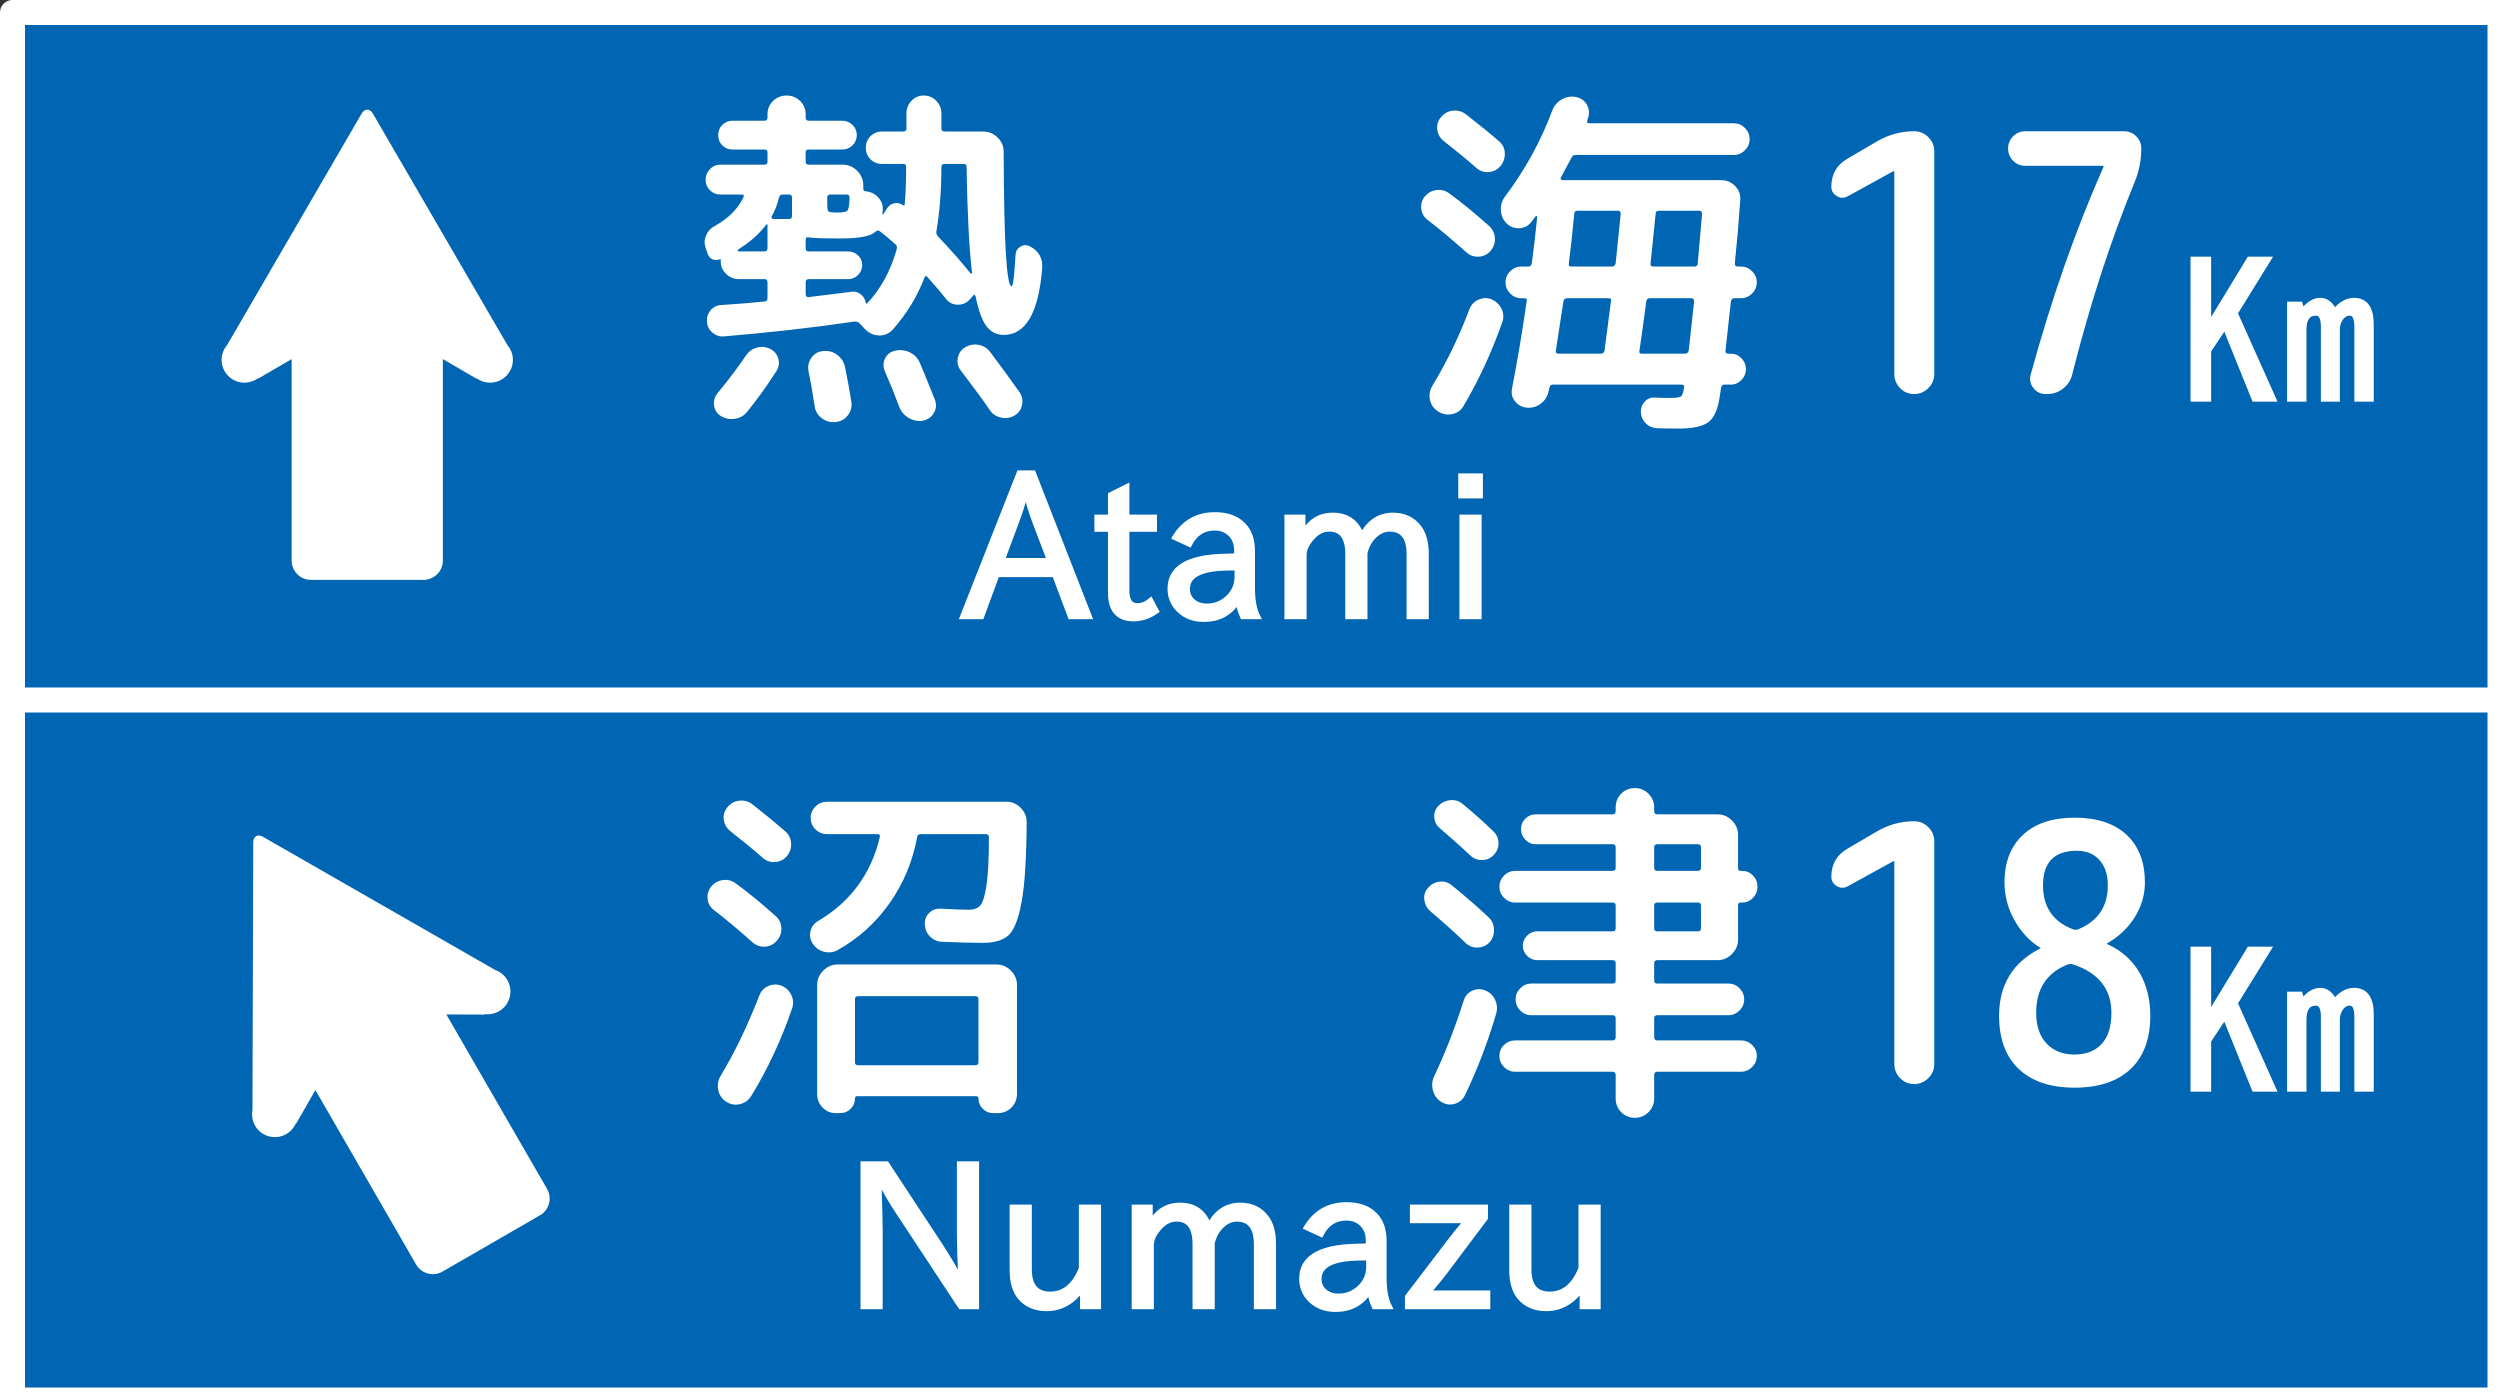 <?xml version="1.0" encoding="UTF-8" standalone="no"?>
<!-- Created with Inkscape (http://www.inkscape.org/) -->

<svg
   xmlns:svg="http://www.w3.org/2000/svg"
   xmlns="http://www.w3.org/2000/svg"
   version="1.0"
   width="500"
   height="280"
   id="svg4203">
  <rect width="100%" height="100%" fill="#333333" stroke="none"/>
  <rect
     width="497.5"
     height="277.5"
     x="2.5"
     y="2.5"
     id="rect2870"
     style="color:#000000;fill:#0066b3;fill-opacity:1;fill-rule:nonzero;stroke:#ffffff;stroke-width:5;stroke-linecap:round;stroke-linejoin:round;stroke-miterlimit:4;stroke-opacity:1;stroke-dasharray:none;stroke-dashoffset:261;marker:none;visibility:visible;display:inline;overflow:visible;enable-background:accumulate" />
  <path
     d="m 0,140 500,0"
     id="path3646"
     style="fill:none;stroke:#ffffff;stroke-width:5;stroke-linecap:butt;stroke-linejoin:miter;stroke-miterlimit:4;stroke-opacity:1;stroke-dasharray:none" />
  <path
     d="m 143.924,51.869 c -0.479,0.192 -0.947,0.192 -1.403,0 -0.456,-0.192 -0.78,-0.552 -0.972,-1.081 l -0.433,-1.224 c -0.287,-0.864 -0.251,-1.704 0.109,-2.52 0.36,-0.816 0.947,-1.44 1.763,-1.872 2.688,-1.487 4.584,-3.382 5.689,-5.687 0.192,-0.384 0.072,-0.576 -0.36,-0.576 l -4.247,0 c -0.816,4e-5 -1.512,-0.288 -2.088,-0.865 -0.576,-0.576 -0.865,-1.273 -0.865,-2.089 -1e-5,-0.816 0.288,-1.524 0.865,-2.124 0.576,-0.6 1.273,-0.9 2.088,-0.9 l 8.855,0 c 0.384,4.5e-5 0.576,-0.192 0.576,-0.576 l 0,-1.872 c -2e-5,-0.384 -0.192,-0.576 -0.576,-0.576 l -6.407,0 c -0.816,4.9e-5 -1.5,-0.276 -2.052,-0.828 -0.552,-0.552 -0.828,-1.236 -0.828,-2.052 -1e-5,-0.816 0.276,-1.5 0.828,-2.052 0.552,-0.552 1.236,-0.828 2.052,-0.828 l 6.407,0 c 0.384,5.4e-5 0.576,-0.216 0.576,-0.648 l 0,-0.648 c -2e-5,-1.056 0.372,-1.944 1.116,-2.664 0.744,-0.72 1.644,-1.08 2.7,-1.08 1.056,6e-5 1.956,0.36 2.7,1.08 0.744,0.72 1.116,1.608 1.116,2.664 l 0,0.648 c -3e-5,0.432 0.192,0.648 0.576,0.648 l 6.768,0 c 0.769,5.4e-5 1.441,0.276 2.017,0.828 0.576,0.552 0.863,1.236 0.864,2.052 -3e-5,0.816 -0.288,1.5 -0.864,2.052 -0.576,0.552 -1.248,0.828 -2.017,0.828 l -6.768,0 c -0.384,4.9e-5 -0.576,0.192 -0.576,0.576 l 0,1.872 c -3e-5,0.384 0.192,0.576 0.576,0.576 l 6.84,0 c 1.104,4.5e-5 2.065,0.408 2.881,1.224 0.816,0.816 1.224,1.776 1.224,2.881 l 0,0.648 c -4e-5,0.384 0.168,0.576 0.503,0.576 1.008,0.095 1.848,0.515 2.52,1.259 0.672,0.744 0.96,1.62 0.864,2.628 -4e-5,0.097 -0.012,0.205 -0.036,0.325 -0.024,0.12 -0.036,0.204 -0.036,0.25 -4e-5,0.097 0.024,0.145 0.072,0.145 0.048,3.5e-5 0.097,-0.024 0.145,-0.073 l 0.791,-1.224 c 0.384,-0.527 0.876,-0.839 1.477,-0.936 0.601,-0.097 1.165,0.048 1.692,0.433 0.192,0.095 0.288,0.047 0.288,-0.145 0.192,-2.064 0.288,-4.584 0.288,-7.561 -5e-5,-0.384 -0.192,-0.576 -0.576,-0.576 l -4.247,0 c -0.913,4.6e-5 -1.681,-0.312 -2.305,-0.936 -0.624,-0.624 -0.936,-1.392 -0.936,-2.304 -3e-5,-0.912 0.312,-1.68 0.936,-2.304 0.624,-0.624 1.392,-0.936 2.305,-0.936 l 4.247,0 c 0.432,5.2e-5 0.648,-0.216 0.648,-0.648 l 0,-3.023 c -5e-5,-0.959 0.336,-1.787 1.007,-2.484 0.672,-0.696 1.488,-1.045 2.448,-1.045 0.96,6e-5 1.788,0.348 2.484,1.045 0.696,0.697 1.044,1.525 1.044,2.484 l 0,3.023 c -5e-5,0.432 0.216,0.648 0.648,0.648 l 7.706,0 c 1.103,5.2e-5 2.062,0.396 2.878,1.189 0.816,0.793 1.224,1.74 1.224,2.843 0.048,17.952 0.576,26.928 1.584,26.927 0.288,2.2e-5 0.553,-2.112 0.793,-6.335 0.047,-0.721 0.382,-1.261 1.006,-1.62 0.624,-0.36 1.248,-0.372 1.872,-0.036 1.777,0.913 2.593,2.377 2.448,4.392 -0.719,8.88 -3.287,13.32 -7.704,13.32 -1.343,1.1e-5 -2.459,-0.54 -3.348,-1.619 -0.888,-1.08 -1.645,-3.108 -2.269,-6.084 -0.144,-0.384 -0.311,-0.432 -0.503,-0.145 l -0.503,0.578 c -0.672,0.816 -1.513,1.224 -2.52,1.224 -1.008,1.7e-5 -1.824,-0.408 -2.448,-1.224 -0.481,-0.624 -1.177,-1.464 -2.088,-2.52 -0.912,-1.056 -1.44,-1.657 -1.585,-1.802 -0.287,-0.287 -0.479,-0.239 -0.576,0.145 -1.44,3.744 -3.527,7.176 -6.262,10.296 -0.769,0.864 -1.705,1.284 -2.809,1.26 -1.104,-0.024 -2.064,-0.468 -2.88,-1.333 l -1.009,-1.079 c -0.289,-0.289 -0.648,-0.409 -1.079,-0.36 -8.209,1.2 -16.874,2.183 -25.994,2.951 -0.863,0.097 -1.642,-0.143 -2.339,-0.72 -0.697,-0.576 -1.069,-1.297 -1.117,-2.161 -0.095,-0.863 0.133,-1.63 0.686,-2.303 0.552,-0.672 1.26,-1.033 2.123,-1.081 3.697,-0.239 6.625,-0.478 8.785,-0.719 0.335,1.8e-5 0.503,-0.24 0.503,-0.721 l 0,-3.096 c -2e-5,-0.432 -0.192,-0.648 -0.576,-0.648 l -5.183,0 c -0.959,2.3e-5 -1.799,-0.348 -2.519,-1.044 -0.72,-0.696 -1.08,-1.524 -1.08,-2.485 l 0,-0.288 c -1e-5,-0.192 -0.072,-0.239 -0.218,-0.143 z m 3.817,-1.584 5.183,0 c 0.384,2.9e-5 0.576,-0.216 0.576,-0.648 l 0,-4.535 c -2e-5,-0.289 -0.096,-0.337 -0.288,-0.145 -1.295,1.777 -3.166,3.433 -5.614,4.968 -0.048,0.048 -0.06,0.121 -0.036,0.216 0.024,0.096 0.084,0.144 0.179,0.144 z m 40.535,-16.849 c -5e-5,4.657 -0.336,8.953 -1.006,12.889 -0.048,0.335 0.072,0.671 0.36,1.006 2.399,2.496 4.559,4.945 6.48,7.345 0.047,0.048 0.107,0.06 0.179,0.036 0.072,-0.024 0.109,-0.085 0.109,-0.181 -0.576,-4.992 -0.936,-12.048 -1.081,-21.168 -6e-5,-0.384 -0.192,-0.576 -0.576,-0.576 l -3.817,0 c -0.432,4.6e-5 -0.648,0.216 -0.648,0.648 z m -22.823,6.049 0,1.439 c -3e-5,0.768 0.084,1.224 0.252,1.368 0.168,0.144 0.78,0.216 1.836,0.216 1.056,3.6e-5 1.704,-0.132 1.945,-0.396 0.24,-0.264 0.384,-1.115 0.433,-2.555 -3e-5,-0.432 -0.193,-0.648 -0.578,-0.648 l -3.311,0 c -0.384,4e-5 -0.576,0.192 -0.576,0.576 z m 2.663,8.207 c -3.312,3.1e-5 -5.448,-0.072 -6.407,-0.215 -0.384,-0.097 -0.576,0.071 -0.576,0.503 l 0,1.657 c -3e-5,0.432 0.192,0.648 0.576,0.648 l 7.921,0 c 0.768,2.9e-5 1.427,0.264 1.979,0.792 0.551,0.528 0.827,1.176 0.827,1.943 -3e-5,0.768 -0.276,1.428 -0.827,1.98 -0.552,0.552 -1.211,0.828 -1.979,0.828 l -7.921,0 c -0.384,2.3e-5 -0.576,0.216 -0.576,0.648 l 0,2.375 c -3e-5,0.384 0.192,0.576 0.576,0.576 3.552,-0.431 6.432,-0.79 8.64,-1.079 0.672,-0.097 1.285,0.083 1.837,0.539 0.552,0.456 0.876,1.021 0.971,1.693 -3e-5,0.095 0.036,0.143 0.108,0.143 0.072,1.8e-5 0.132,-0.023 0.18,-0.07 2.688,-2.833 4.656,-6.434 5.904,-10.802 0.097,-0.479 6.9e-4,-0.814 -0.288,-1.006 -1.105,-1.009 -2.137,-1.874 -3.096,-2.593 -0.287,-0.24 -0.599,-0.193 -0.936,0.143 -0.911,0.864 -3.215,1.296 -6.913,1.296 z m -10.294,-8.782 -1.296,0 c -0.384,4e-5 -0.624,0.192 -0.721,0.576 -0.289,1.295 -0.768,2.543 -1.439,3.744 -0.097,0.095 -0.109,0.215 -0.037,0.359 0.072,0.144 0.18,0.216 0.325,0.216 l 3.168,0 c 0.384,3.5e-5 0.576,-0.216 0.576,-0.648 l 0,-3.672 c -2e-5,-0.384 -0.192,-0.576 -0.576,-0.576 z m -13.68,44.279 c -0.769,-0.48 -1.213,-1.177 -1.333,-2.089 -0.119,-0.912 0.109,-1.727 0.684,-2.447 2.256,-2.736 4.176,-5.281 5.759,-7.633 0.529,-0.768 1.249,-1.271 2.161,-1.512 0.912,-0.24 1.8,-0.144 2.664,0.288 0.816,0.432 1.344,1.08 1.583,1.945 0.239,0.864 0.12,1.68 -0.359,2.448 -1.872,2.928 -3.84,5.664 -5.904,8.207 -0.624,0.769 -1.44,1.225 -2.449,1.369 -1.009,0.144 -1.944,-0.048 -2.807,-0.576 z m 18.791,-1.945 c -0.527,-3.36 -0.935,-5.688 -1.224,-6.983 -0.192,-0.961 -0.012,-1.849 0.541,-2.665 0.552,-0.816 1.308,-1.271 2.268,-1.367 1.056,-0.145 2.004,0.083 2.844,0.683 0.84,0.601 1.38,1.405 1.62,2.413 0.479,2.304 0.91,4.656 1.294,7.055 0.145,1.008 -0.095,1.908 -0.719,2.699 -0.624,0.792 -1.44,1.236 -2.448,1.333 -1.008,0.097 -1.92,-0.155 -2.737,-0.756 -0.817,-0.601 -1.297,-1.405 -1.44,-2.413 z m 16.921,0.145 c -1.009,-2.688 -1.97,-5.064 -2.881,-7.128 -0.384,-0.864 -0.372,-1.716 0.036,-2.557 0.408,-0.84 1.067,-1.356 1.979,-1.548 1.008,-0.24 1.98,-0.144 2.916,0.288 0.936,0.432 1.62,1.128 2.052,2.087 0.48,1.104 1.489,3.576 3.026,7.416 0.335,0.913 0.275,1.777 -0.181,2.593 -0.456,0.816 -1.164,1.344 -2.124,1.584 -1.008,0.192 -1.968,0.024 -2.88,-0.504 -0.912,-0.528 -1.56,-1.272 -1.943,-2.231 z m 13.102,-11.881 c 0.864,-0.527 1.776,-0.707 2.737,-0.539 0.96,0.168 1.752,0.66 2.376,1.475 2.064,2.736 4.008,5.4 5.832,7.991 0.529,0.769 0.697,1.621 0.504,2.557 -0.193,0.935 -0.697,1.643 -1.513,2.124 -0.816,0.48 -1.716,0.613 -2.699,0.397 -0.984,-0.216 -1.74,-0.732 -2.269,-1.548 -1.056,-1.583 -2.976,-4.2 -5.759,-7.849 -0.576,-0.719 -0.78,-1.547 -0.612,-2.483 0.168,-0.936 0.635,-1.644 1.403,-2.125 z"
     id="path2912"
     style="font-size:72px;font-style:normal;font-weight:normal;text-align:center;text-anchor:middle;fill:#ffffff;fill-opacity:1;stroke:none;font-family:'Rounded M+ 1p medium';-inkscape-font-specification:'Rounded M+ 1p medium'" />
  <path
     d="m 300.092,33.221 c -0.624,0.719 -1.404,1.115 -2.34,1.188 -0.936,0.073 -1.764,-0.203 -2.483,-0.827 -1.68,-1.488 -3.864,-3.289 -6.552,-5.401 -0.721,-0.576 -1.141,-1.331 -1.261,-2.268 -0.12,-0.936 0.132,-1.764 0.756,-2.485 0.624,-0.768 1.416,-1.199 2.376,-1.295 0.96,-0.096 1.824,0.144 2.592,0.72 3.12,2.449 5.304,4.225 6.552,5.328 0.769,0.624 1.177,1.428 1.225,2.413 0.048,0.984 -0.241,1.86 -0.865,2.628 z m -1.945,16.919 c -0.624,0.721 -1.404,1.117 -2.34,1.189 -0.936,0.072 -1.764,-0.204 -2.483,-0.828 -3.023,-2.688 -5.64,-4.872 -7.849,-6.552 -0.719,-0.576 -1.127,-1.319 -1.223,-2.231 -0.096,-0.912 0.144,-1.728 0.72,-2.449 0.624,-0.719 1.404,-1.139 2.34,-1.259 0.936,-0.12 1.788,0.108 2.555,0.683 2.496,1.824 5.112,3.96 7.849,6.409 0.768,0.671 1.187,1.486 1.259,2.447 0.072,0.96 -0.204,1.824 -0.828,2.592 z m 0.145,9.721 c 0.913,0.384 1.585,1.02 2.016,1.908 0.431,0.888 0.479,1.788 0.144,2.699 -2.161,6.097 -4.753,11.689 -7.776,16.776 -0.527,0.864 -1.295,1.392 -2.304,1.584 -1.009,0.192 -1.945,-4e-6 -2.808,-0.576 -0.864,-0.576 -1.391,-1.356 -1.583,-2.34 -0.192,-0.984 -0.024,-1.909 0.503,-2.773 2.928,-4.847 5.4,-9.959 7.416,-15.335 0.335,-0.864 0.935,-1.488 1.8,-1.872 0.864,-0.384 1.728,-0.408 2.593,-0.073 z m 49.753,-19.8 c -0.289,4.272 -0.649,8.471 -1.081,12.599 -7e-5,0.432 0.168,0.648 0.503,0.648 l 0.721,0 c 0.864,2.5e-5 1.608,0.312 2.232,0.936 0.624,0.624 0.936,1.368 0.936,2.232 -7e-5,0.864 -0.312,1.608 -0.936,2.232 -0.624,0.624 -1.368,0.936 -2.232,0.936 l -1.296,0 c -0.384,1.9e-5 -0.623,0.216 -0.719,0.648 -0.384,3.407 -0.744,6.719 -1.081,9.936 -6e-5,0.335 0.168,0.503 0.505,0.503 l 0.576,0 c 0.816,8e-6 1.524,0.312 2.124,0.936 0.6,0.624 0.9,1.344 0.9,2.16 -7e-5,0.816 -0.3,1.536 -0.9,2.16 -0.6,0.624 -1.308,0.936 -2.124,0.936 l -1.296,0 c -0.337,10e-7 -0.553,0.192 -0.648,0.576 -0.048,0.192 -0.096,0.492 -0.144,0.9 -0.048,0.408 -0.096,0.708 -0.144,0.9 -0.337,2.496 -1.069,4.188 -2.197,5.077 -1.128,0.888 -3.084,1.333 -5.867,1.333 -1.92,-7e-6 -3.433,-0.024 -4.537,-0.073 -0.863,-0.048 -1.595,-0.372 -2.195,-0.972 -0.601,-0.6 -0.924,-1.332 -0.971,-2.196 -0.048,-0.816 0.204,-1.524 0.756,-2.124 0.552,-0.6 1.236,-0.876 2.052,-0.827 0.816,0.048 1.848,0.073 3.096,0.073 1.103,-10e-7 1.799,-0.096 2.087,-0.289 0.289,-0.193 0.505,-0.793 0.648,-1.801 0.095,-0.384 -0.073,-0.576 -0.505,-0.576 l -25.704,0 c -0.384,10e-7 -0.623,0.192 -0.719,0.576 -3e-5,0.097 -0.024,0.217 -0.072,0.36 -0.048,0.144 -0.072,0.24 -0.072,0.288 -0.192,1.056 -0.708,1.908 -1.548,2.557 -0.84,0.648 -1.788,0.924 -2.844,0.827 -0.96,-0.095 -1.739,-0.515 -2.339,-1.259 -0.6,-0.744 -0.804,-1.596 -0.612,-2.555 1.103,-5.665 2.087,-11.521 2.951,-17.569 0.097,-0.335 -0.071,-0.503 -0.503,-0.503 l -0.576,0 c -0.864,1.9e-5 -1.608,-0.312 -2.232,-0.936 -0.624,-0.624 -0.936,-1.368 -0.936,-2.232 -2e-5,-0.864 0.312,-1.608 0.936,-2.232 0.624,-0.624 1.368,-0.936 2.232,-0.936 l 1.439,0 c 0.335,2.5e-5 0.551,-0.216 0.648,-0.648 0.432,-3.167 0.792,-6.263 1.079,-9.288 -0.047,-0.095 -0.119,-0.167 -0.215,-0.215 -0.144,0.144 -0.311,0.359 -0.503,0.647 -0.192,0.288 -0.36,0.504 -0.505,0.649 -0.624,0.768 -1.428,1.163 -2.412,1.188 -0.984,0.024 -1.812,-0.3 -2.484,-0.972 -0.719,-0.719 -1.103,-1.595 -1.151,-2.628 -0.048,-1.033 0.239,-1.957 0.864,-2.773 4.033,-5.376 7.177,-11.112 9.433,-17.207 0.384,-0.959 1.02,-1.691 1.907,-2.196 0.888,-0.505 1.835,-0.661 2.843,-0.469 0.961,0.193 1.681,0.71 2.161,1.549 0.48,0.839 0.552,1.74 0.216,2.7 -0.048,0.048 -0.072,0.132 -0.072,0.252 -4e-5,0.119 -0.024,0.203 -0.072,0.252 -0.095,0.337 0.025,0.505 0.36,0.505 l 28.945,0 c 0.864,5.4e-5 1.608,0.312 2.232,0.936 0.624,0.624 0.936,1.368 0.936,2.231 -6e-5,0.864 -0.312,1.607 -0.936,2.231 -0.624,0.624 -1.368,0.936 -2.232,0.936 l -31.608,0 c -0.432,4.7e-5 -0.721,0.192 -0.866,0.576 -0.287,0.576 -0.983,1.872 -2.087,3.889 -0.095,0.095 -0.107,0.215 -0.035,0.359 0.072,0.144 0.179,0.216 0.323,0.216 l 31.753,0 c 1.104,4.2e-5 2.04,0.396 2.808,1.188 0.768,0.792 1.104,1.74 1.009,2.844 z m -8.497,12.599 c 0.384,-4.415 0.672,-7.703 0.864,-9.864 -6e-5,-0.432 -0.192,-0.648 -0.576,-0.648 l -7.991,0 c -0.481,3.6e-5 -0.721,0.216 -0.721,0.648 -0.144,1.584 -0.48,4.871 -1.009,9.864 -0.095,0.432 0.097,0.648 0.578,0.648 l 8.207,0 c 0.432,2.5e-5 0.648,-0.216 0.648,-0.648 z m -24.695,-9.864 c -0.337,3.504 -0.697,6.792 -1.081,9.864 -0.095,0.432 0.072,0.648 0.503,0.648 l 8.136,0 c 0.384,2.5e-5 0.624,-0.216 0.721,-0.648 0.432,-4.176 0.768,-7.464 1.009,-9.864 -4e-5,-0.432 -0.192,-0.648 -0.576,-0.648 l -8.066,0 c -0.431,3.6e-5 -0.646,0.216 -0.646,0.648 z m -2.16,17.424 c -0.961,6.289 -1.466,9.576 -1.514,9.864 -0.095,0.432 0.073,0.648 0.505,0.648 l 8.495,0 c 0.385,8e-6 0.625,-0.192 0.721,-0.576 0.432,-3.264 0.864,-6.576 1.296,-9.936 0.095,-0.384 -0.073,-0.576 -0.503,-0.576 l -8.281,0 c -0.384,1.9e-5 -0.623,0.192 -0.719,0.576 z m 25.055,9.864 c 0.24,-2.112 0.6,-5.376 1.079,-9.791 -5e-5,-0.432 -0.192,-0.648 -0.576,-0.648 l -8.352,0 c -0.335,1.9e-5 -0.552,0.216 -0.648,0.648 -0.144,1.2 -0.371,2.904 -0.683,5.112 -0.312,2.208 -0.54,3.792 -0.683,4.752 -0.097,0.384 0.071,0.576 0.503,0.576 l 8.64,0 c 0.384,8e-6 0.624,-0.216 0.721,-0.648 z"
     id="path2914"
     style="font-size:72px;font-style:normal;font-weight:normal;text-align:center;text-anchor:middle;fill:#ffffff;fill-opacity:1;stroke:none;font-family:'Rounded M+ 1p medium';-inkscape-font-specification:'Rounded M+ 1p medium'" />
  <path
     d="m 145.508,161.427 c 0.624,-0.768 1.416,-1.199 2.376,-1.295 0.96,-0.096 1.824,0.144 2.592,0.72 2.736,2.161 4.896,3.937 6.48,5.328 0.769,0.624 1.189,1.428 1.261,2.413 0.072,0.984 -0.204,1.86 -0.828,2.628 -0.624,0.719 -1.404,1.115 -2.34,1.188 -0.936,0.073 -1.764,-0.203 -2.483,-0.827 -1.68,-1.488 -3.864,-3.289 -6.552,-5.401 -0.721,-0.576 -1.141,-1.331 -1.261,-2.268 -0.12,-0.936 0.132,-1.764 0.756,-2.485 z m 9.864,26.712 c -0.624,0.721 -1.404,1.117 -2.339,1.189 -0.935,0.072 -1.763,-0.204 -2.484,-0.828 -3.023,-2.688 -5.64,-4.872 -7.849,-6.552 -0.719,-0.576 -1.115,-1.319 -1.188,-2.231 -0.072,-0.912 0.18,-1.728 0.757,-2.449 0.624,-0.719 1.404,-1.139 2.34,-1.259 0.936,-0.12 1.788,0.108 2.555,0.683 2.496,1.824 5.112,3.96 7.849,6.409 0.768,0.624 1.187,1.428 1.259,2.412 0.072,0.984 -0.229,1.859 -0.901,2.627 z m 3.026,13.61 c -2.161,6.287 -4.873,12.094 -8.136,17.422 -0.529,0.864 -1.285,1.417 -2.269,1.657 -0.984,0.24 -1.908,0.072 -2.772,-0.504 -0.864,-0.576 -1.392,-1.369 -1.584,-2.376 -0.192,-1.008 -0.023,-1.944 0.505,-2.808 2.783,-4.607 5.351,-9.935 7.704,-15.983 0.335,-0.913 0.935,-1.561 1.8,-1.945 0.864,-0.384 1.752,-0.408 2.663,-0.072 0.913,0.385 1.573,1.022 1.981,1.909 0.408,0.888 0.444,1.788 0.109,2.7 z m 25.055,-34.418 c -0.913,4.945 -2.761,9.386 -5.545,13.322 -2.784,3.936 -6.24,7.055 -10.368,9.358 -0.864,0.48 -1.788,0.589 -2.772,0.325 -0.984,-0.264 -1.74,-0.828 -2.269,-1.692 -0.479,-0.769 -0.611,-1.585 -0.394,-2.449 0.216,-0.864 0.732,-1.535 1.548,-2.016 6.479,-3.839 10.583,-9.431 12.311,-16.776 0.097,-0.384 -0.071,-0.576 -0.503,-0.576 l -10.009,0 c -0.913,5e-5 -1.693,-0.312 -2.34,-0.936 -0.647,-0.624 -0.971,-1.392 -0.971,-2.304 -2e-5,-0.912 0.324,-1.68 0.971,-2.304 0.647,-0.624 1.427,-0.936 2.34,-0.936 l 35.855,0 c 1.104,6e-5 2.053,0.408 2.844,1.224 0.792,0.816 1.188,1.776 1.188,2.881 -0.047,7.151 -0.382,12.443 -1.006,15.875 -0.624,3.432 -1.488,5.664 -2.593,6.696 -1.105,1.032 -2.832,1.548 -5.183,1.548 -2.112,3e-5 -4.849,-0.072 -8.209,-0.215 -0.911,-0.048 -1.691,-0.397 -2.339,-1.045 -0.648,-0.648 -0.997,-1.452 -1.045,-2.412 -0.048,-0.913 0.239,-1.681 0.864,-2.305 0.624,-0.624 1.392,-0.912 2.305,-0.864 2.448,0.144 4.344,0.215 5.689,0.215 1.008,4e-5 1.764,-0.3 2.268,-0.9 0.504,-0.6 0.912,-1.956 1.224,-4.067 0.312,-2.112 0.468,-5.28 0.468,-9.504 -6e-5,-0.432 -0.192,-0.648 -0.576,-0.648 l -13.032,0 c -0.432,5e-5 -0.672,0.168 -0.721,0.503 z m 16.055,55.296 -0.864,0 c -0.816,-1e-5 -1.512,-0.288 -2.087,-0.864 -0.576,-0.576 -0.864,-1.271 -0.864,-2.087 -6e-5,-0.289 -0.169,-0.433 -0.505,-0.433 l -23.759,0 c -0.289,0 -0.433,0.144 -0.433,0.433 -3e-5,0.816 -0.288,1.512 -0.864,2.087 -0.576,0.576 -1.272,0.864 -2.087,0.864 l -0.866,0 c -1.055,-1e-5 -1.942,-0.372 -2.663,-1.116 -0.721,-0.744 -1.081,-1.644 -1.081,-2.698 l 0,-21.817 c -3e-5,-1.104 0.408,-2.065 1.225,-2.881 0.817,-0.816 1.776,-1.224 2.88,-1.224 l 31.753,0 c 1.104,3e-5 2.065,0.408 2.881,1.224 0.816,0.816 1.224,1.776 1.224,2.881 l 0,21.744 c -7e-5,1.103 -0.372,2.027 -1.116,2.771 -0.744,0.744 -1.669,1.116 -2.773,1.116 z m -27.864,-9.576 23.401,0 c 0.432,0 0.648,-0.192 0.648,-0.576 l 0,-12.672 c -6e-5,-0.384 -0.216,-0.576 -0.648,-0.576 l -23.401,0 c -0.432,1e-5 -0.648,0.192 -0.648,0.576 l 0,12.672 c -3e-5,0.384 0.216,0.576 0.648,0.576 z"
     id="path2930"
     style="font-size:72px;font-style:normal;font-weight:normal;text-align:center;text-anchor:middle;fill:#ffffff;fill-opacity:1;stroke:none;font-family:'Rounded M+ 1p medium';-inkscape-font-specification:'Rounded M+ 1p medium'" />
  <path
     d="m 293.973,171.005 c -1.248,-1.201 -3.264,-3.001 -6.049,-5.401 -0.671,-0.576 -1.031,-1.308 -1.079,-2.196 -0.048,-0.888 0.239,-1.645 0.864,-2.269 0.672,-0.671 1.477,-1.043 2.413,-1.115 0.936,-0.072 1.764,0.203 2.483,0.827 2.161,1.777 4.177,3.577 6.049,5.401 0.672,0.624 1.02,1.404 1.044,2.34 0.023,0.936 -0.3,1.74 -0.971,2.413 -0.624,0.671 -1.404,1.006 -2.34,1.006 -0.936,4e-5 -1.74,-0.335 -2.413,-1.006 z m 3.959,17.422 c -0.624,0.672 -1.404,1.033 -2.34,1.081 -0.936,0.048 -1.74,-0.239 -2.413,-0.864 -1.775,-1.728 -4.151,-3.865 -7.128,-6.409 -0.671,-0.576 -1.066,-1.331 -1.187,-2.268 -0.12,-0.936 0.132,-1.739 0.756,-2.41 0.624,-0.721 1.404,-1.129 2.34,-1.225 0.936,-0.096 1.764,0.168 2.483,0.792 2.928,2.399 5.353,4.511 7.273,6.335 0.672,0.624 1.032,1.428 1.08,2.413 0.048,0.984 -0.241,1.836 -0.865,2.555 z m 1.296,14.328 c -1.68,5.713 -3.744,11.113 -6.192,16.2 -0.432,0.913 -1.116,1.513 -2.052,1.801 -0.936,0.288 -1.836,0.168 -2.7,-0.36 -0.864,-0.528 -1.428,-1.296 -1.692,-2.304 -0.264,-1.008 -0.179,-1.968 0.253,-2.881 2.159,-4.512 4.127,-9.552 5.904,-15.119 0.287,-0.913 0.851,-1.561 1.691,-1.945 0.84,-0.384 1.692,-0.408 2.557,-0.072 0.913,0.337 1.585,0.961 2.017,1.873 0.432,0.912 0.504,1.848 0.215,2.807 z m 48.384,-35.782 0,6.695 c -6e-5,0.335 0.168,0.503 0.503,0.503 l 0.288,0 c 0.864,4e-5 1.596,0.312 2.196,0.936 0.6,0.624 0.9,1.368 0.9,2.232 -7e-5,0.864 -0.3,1.608 -0.9,2.232 -0.6,0.624 -1.332,0.936 -2.196,0.936 l -0.288,0 c -0.336,4e-5 -0.503,0.168 -0.503,0.503 l 0,6.913 c -6e-5,1.105 -0.408,2.065 -1.224,2.881 -0.816,0.816 -1.776,1.224 -2.881,1.224 l -12.023,0 c -0.432,2e-5 -0.648,0.192 -0.648,0.576 l 0,3.529 c -5e-5,0.384 0.216,0.576 0.648,0.576 l 14.183,0 c 0.864,2e-5 1.608,0.312 2.232,0.936 0.624,0.624 0.936,1.368 0.936,2.231 -7e-5,0.864 -0.312,1.607 -0.936,2.231 -0.624,0.624 -1.368,0.936 -2.232,0.936 l -14.183,0 c -0.432,1e-5 -0.648,0.193 -0.648,0.578 l 0,3.814 c -5e-5,0.432 0.216,0.648 0.648,0.648 l 16.704,0 c 0.864,1e-5 1.608,0.3 2.232,0.9 0.624,0.6 0.936,1.332 0.936,2.196 -7e-5,0.864 -0.312,1.608 -0.936,2.232 -0.624,0.624 -1.368,0.936 -2.232,0.936 l -16.704,0 c -0.432,0 -0.648,0.216 -0.648,0.648 l 0,4.68 c -5e-5,1.056 -0.372,1.968 -1.116,2.736 -0.744,0.768 -1.668,1.151 -2.771,1.151 -1.056,0 -1.956,-0.372 -2.7,-1.116 -0.744,-0.744 -1.116,-1.668 -1.116,-2.771 l 0,-4.68 c -5e-5,-0.432 -0.216,-0.648 -0.648,-0.648 l -19.439,0 c -0.864,0 -1.608,-0.312 -2.232,-0.936 -0.624,-0.624 -0.936,-1.368 -0.936,-2.232 -2e-5,-0.864 0.312,-1.596 0.936,-2.196 0.624,-0.6 1.368,-0.9 2.232,-0.9 l 19.439,0 c 0.432,1e-5 0.648,-0.216 0.648,-0.648 l 0,-3.814 c -5e-5,-0.385 -0.216,-0.578 -0.648,-0.578 l -16.2,0 c -0.864,1e-5 -1.608,-0.312 -2.232,-0.936 -0.624,-0.624 -0.936,-1.368 -0.936,-2.231 -3e-5,-0.864 0.312,-1.607 0.936,-2.231 0.624,-0.624 1.368,-0.936 2.232,-0.936 l 16.2,0 c 0.432,2e-5 0.648,-0.192 0.648,-0.576 l 0,-3.529 c -5e-5,-0.384 -0.216,-0.576 -0.648,-0.576 l -15.049,0 c -0.768,2e-5 -1.439,-0.288 -2.015,-0.865 -0.576,-0.576 -0.864,-1.248 -0.864,-2.016 -2e-5,-0.768 0.288,-1.44 0.864,-2.016 0.576,-0.576 1.247,-0.865 2.015,-0.865 l 15.049,0 c 0.432,3e-5 0.648,-0.192 0.648,-0.576 l 0,-4.608 c -5e-5,-0.384 -0.216,-0.576 -0.648,-0.576 l -19.439,0 c -0.864,4e-5 -1.608,-0.312 -2.232,-0.936 -0.624,-0.624 -0.936,-1.368 -0.936,-2.232 -2e-5,-0.864 0.312,-1.608 0.936,-2.232 0.624,-0.624 1.368,-0.936 2.232,-0.936 l 19.439,0 c 0.432,4e-5 0.648,-0.192 0.648,-0.576 l 0,-4.175 c -5e-5,-0.384 -0.216,-0.576 -0.648,-0.576 l -15.337,0 c -0.816,5e-5 -1.512,-0.3 -2.087,-0.901 -0.576,-0.601 -0.864,-1.309 -0.864,-2.125 -2e-5,-0.816 0.288,-1.512 0.864,-2.087 0.576,-0.576 1.271,-0.863 2.087,-0.864 l 15.337,0 c 0.432,5e-5 0.648,-0.216 0.648,-0.648 l 0,-0.721 c -5e-5,-1.103 0.372,-2.027 1.116,-2.771 0.744,-0.744 1.644,-1.116 2.7,-1.116 1.103,5e-5 2.027,0.384 2.771,1.151 0.744,0.768 1.116,1.679 1.116,2.736 l 0,0.721 c -5e-5,0.432 0.216,0.648 0.648,0.648 l 12.023,0 c 1.104,5e-5 2.065,0.408 2.881,1.224 0.816,0.816 1.224,1.776 1.224,2.881 z m -7.416,18.718 0,-4.608 c -6e-5,-0.384 -0.216,-0.576 -0.648,-0.576 l -8.064,0 c -0.432,4e-5 -0.648,0.192 -0.648,0.576 l 0,4.608 c -5e-5,0.384 0.216,0.576 0.648,0.576 l 8.064,0 c 0.432,3e-5 0.648,-0.192 0.648,-0.576 z m 0,-12.096 0,-4.175 c -6e-5,-0.384 -0.216,-0.576 -0.648,-0.576 l -8.064,0 c -0.432,5e-5 -0.648,0.192 -0.648,0.576 l 0,4.175 c -5e-5,0.384 0.216,0.576 0.648,0.576 l 8.064,0 c 0.432,4e-5 0.648,-0.192 0.648,-0.576 z"
     id="path2932"
     style="font-size:72px;font-style:normal;font-weight:normal;text-align:center;text-anchor:middle;fill:#ffffff;fill-opacity:1;stroke:none;font-family:'Rounded M+ 1p medium';-inkscape-font-specification:'Rounded M+ 1p medium'" />
  <g
     id="text3724"
     style="font-size:40px;font-style:normal;font-weight:normal;text-align:center;text-anchor:middle;fill:#ffffff;fill-opacity:1;stroke:#ffffff;stroke-width:1;stroke-miterlimit:4;stroke-opacity:1;font-family:IPAGothic;-inkscape-font-specification:IPAGothic">
    <path
       d="m 217.894,123.344 -3.828,0 -3.164,-8.418 -11.484,0 -3.105,8.418 -3.809,0 11.328,-28.77 2.832,0 z m -7.988,-11.25 -2.891,-7.598 c -0.794,-2.122 -1.393,-4.043 -1.797,-5.762 l -0.117,0 c -0.469,1.823 -1.081,3.744 -1.836,5.762 l -2.832,7.598 z"
       id="path2919"
       style="fill:#ffffff;stroke:#ffffff;font-family:IPAPGothic;-inkscape-font-specification:IPAPGothic" />
    <path
       d="m 231.293,122.23 c -1.471,1.029 -2.988,1.543 -4.551,1.543 -3.099,0 -4.648,-1.745 -4.648,-5.234 l 0,-12.676 -2.715,0 0,-2.441 2.715,0 0,-4.473 3.281,-1.641 0,6.113 5.527,0 0,2.441 -5.527,0 0,12.207 c -1e-5,2.044 0.697,3.066 2.09,3.066 0.937,0 1.829,-0.358 2.676,-1.074 z"
       id="path2921"
       style="fill:#ffffff;stroke:#ffffff;font-family:IPAPGothic;-inkscape-font-specification:IPAPGothic" />
    <path
       d="m 251.566,123.344 -3.047,0 c -0.456,-1.003 -0.749,-2.031 -0.879,-3.086 l -0.117,0 c -1.51,2.422 -3.763,3.633 -6.758,3.633 -2.057,0 -3.737,-0.651 -5.039,-1.953 -1.146,-1.146 -1.719,-2.546 -1.719,-4.199 0,-4.115 3.548,-6.276 10.645,-6.484 l 2.676,-0.078 0,-1.035 c -1e-5,-1.393 -0.404,-2.487 -1.211,-3.281 -0.82,-0.833 -1.882,-1.25 -3.184,-1.25 -2.24,2e-5 -3.919,1.087 -5.039,3.262 l -2.969,-1.367 c 1.836,-3.047 4.531,-4.57 8.086,-4.57 2.435,2e-5 4.316,0.684 5.645,2.051 1.224,1.224 1.836,2.956 1.836,5.195 l 0,7.324 c -1e-5,2.487 0.358,4.434 1.074,5.84 z m -4.16,-9.766 -2.207,0.039 c -5.143,0.117 -7.715,1.504 -7.715,4.16 0,0.938 0.306,1.712 0.918,2.324 0.755,0.742 1.745,1.113 2.969,1.113 1.706,0 3.184,-0.625 4.434,-1.875 1.068,-1.107 1.602,-2.441 1.602,-4.004 z"
       id="path2923"
       style="fill:#ffffff;stroke:#ffffff;font-family:IPAPGothic;-inkscape-font-specification:IPAPGothic" />
    <path
       d="m 285.258,123.344 -3.438,0 0,-12.48 c -3e-5,-3.359 -1.302,-5.039 -3.906,-5.039 -1.237,2e-5 -2.37,0.573 -3.398,1.719 -0.729,0.807 -1.237,1.823 -1.523,3.047 l 0,12.754 -3.438,0 0,-12.52 c -10e-6,-3.333 -1.23,-5 -3.691,-5 -1.302,2e-5 -2.448,0.573 -3.438,1.719 -1.068,1.185 -1.602,2.331 -1.602,3.438 l 0,12.363 -3.438,0 0,-19.922 3.203,0 0,3.438 c 1.315,-2.552 3.301,-3.828 5.957,-3.828 2.904,2e-5 4.837,1.387 5.801,4.16 1.445,-2.773 3.522,-4.16 6.23,-4.16 2.187,2e-5 3.893,0.775 5.117,2.324 1.042,1.276 1.562,3.086 1.562,5.43 z"
       id="path2925"
       style="fill:#ffffff;stroke:#ffffff;font-family:IPAPGothic;-inkscape-font-specification:IPAPGothic" />
    <path
       d="m 296.078,99.183 -3.926,0 0,-4.004 3.926,0 z m -0.254,24.16 -3.438,0 0,-19.922 3.438,0 z"
       id="path2927"
       style="fill:#ffffff;stroke:#ffffff;font-family:IPAPGothic;-inkscape-font-specification:IPAPGothic" />
  </g>
  <g
     id="text3724-1"
     style="font-size:40px;font-style:normal;font-weight:normal;text-align:center;text-anchor:middle;fill:#ffffff;fill-opacity:1;stroke:#ffffff;stroke-opacity:1;font-family:IPAGothic;-inkscape-font-specification:IPAGothic">
    <path
       d="m 195.316,261.344 -3.203,0 -12.715,-19.297 c -0.964,-1.458 -2.122,-3.431 -3.477,-5.918 l -0.156,0 0.078,1.875 c 0.13,4.141 0.195,6.908 0.195,8.301 l 0,15.039 -3.438,0 0,-28.574 4.727,0 10.918,16.602 c 1.419,2.214 2.669,4.323 3.75,6.328 l 0.156,0 c -0.182,-3.88 -0.273,-7.012 -0.273,-9.395 l 0,-13.535 3.438,0 z"
       id="path2938"
       style="fill:#ffffff;stroke:#ffffff;font-family:IPAPGothic;-inkscape-font-specification:IPAPGothic" />
    <path
       d="m 219.711,261.344 -3.203,0 0,-3.633 c -1.966,2.682 -4.355,4.023 -7.168,4.023 -2.305,0 -4.102,-0.781 -5.391,-2.344 -1.016,-1.263 -1.523,-3.066 -1.523,-5.41 l 0,-12.559 3.438,0 0,12.441 c -1e-5,3.307 1.387,4.961 4.16,4.961 2.799,0 4.883,-1.719 6.25,-5.156 l 0,-12.246 3.438,0 z"
       id="path2940"
       style="fill:#ffffff;stroke:#ffffff;font-family:IPAPGothic;-inkscape-font-specification:IPAPGothic" />
    <path
       d="m 254.711,261.344 -3.438,0 0,-12.48 c -2e-5,-3.359 -1.302,-5.039 -3.906,-5.039 -1.237,1e-5 -2.37,0.573 -3.398,1.719 -0.729,0.807 -1.237,1.823 -1.523,3.047 l 0,12.754 -3.438,0 0,-12.52 c -2e-5,-3.333 -1.23,-5 -3.691,-5 -1.302,1e-5 -2.448,0.573 -3.438,1.719 -1.068,1.185 -1.602,2.331 -1.602,3.438 l 0,12.363 -3.438,0 0,-19.922 3.203,0 0,3.438 c 1.315,-2.552 3.301,-3.828 5.957,-3.828 2.904,2e-5 4.837,1.387 5.801,4.16 1.445,-2.773 3.522,-4.16 6.23,-4.16 2.187,2e-5 3.893,0.775 5.117,2.324 1.042,1.276 1.562,3.086 1.562,5.43 z"
       id="path2942"
       style="fill:#ffffff;stroke:#ffffff;font-family:IPAPGothic;-inkscape-font-specification:IPAPGothic" />
    <path
       d="m 277.894,261.344 -3.047,0 c -0.456,-1.003 -0.749,-2.031 -0.879,-3.086 l -0.117,0 c -1.51,2.422 -3.763,3.633 -6.758,3.633 -2.057,0 -3.737,-0.651 -5.039,-1.953 -1.146,-1.146 -1.719,-2.546 -1.719,-4.199 0,-4.115 3.548,-6.276 10.645,-6.484 l 2.676,-0.078 0,-1.035 c -2e-5,-1.393 -0.404,-2.487 -1.211,-3.281 -0.82,-0.833 -1.882,-1.25 -3.184,-1.25 -2.24,2e-5 -3.919,1.087 -5.039,3.262 l -2.969,-1.367 c 1.836,-3.047 4.531,-4.57 8.086,-4.57 2.435,2e-5 4.316,0.684 5.645,2.051 1.224,1.224 1.836,2.956 1.836,5.195 l 0,7.324 c -2e-5,2.487 0.358,4.434 1.074,5.84 z m -4.16,-9.766 -2.207,0.039 c -5.143,0.117 -7.715,1.504 -7.715,4.16 -1e-5,0.938 0.306,1.712 0.918,2.324 0.755,0.742 1.745,1.113 2.969,1.113 1.706,0 3.184,-0.625 4.434,-1.875 1.068,-1.107 1.602,-2.441 1.602,-4.004 z"
       id="path2944"
       style="fill:#ffffff;stroke:#ffffff;font-family:IPAPGothic;-inkscape-font-specification:IPAPGothic" />
    <path
       d="m 297.562,261.344 -16.074,0 0,-1.992 8.555,-11.211 c 1.029,-1.354 2.083,-2.65 3.164,-3.887 l 0,-0.117 -10.723,0 0,-2.715 14.609,0 0,2.188 -8.281,11.016 c -0.508,0.69 -1.563,1.973 -3.164,3.848 l 0,0.117 11.914,0 z"
       id="path2946"
       style="fill:#ffffff;stroke:#ffffff;font-family:IPAPGothic;-inkscape-font-specification:IPAPGothic" />
    <path
       d="m 319.633,261.344 -3.203,0 0,-3.633 c -1.966,2.682 -4.355,4.023 -7.168,4.023 -2.305,0 -4.102,-0.781 -5.391,-2.344 -1.016,-1.263 -1.523,-3.066 -1.523,-5.41 l 0,-12.559 3.438,0 0,12.441 c 0,3.307 1.387,4.961 4.16,4.961 2.799,0 4.883,-1.719 6.25,-5.156 l 0,-12.246 3.438,0 z"
       id="path2948"
       style="fill:#ffffff;stroke:#ffffff;font-family:IPAPGothic;-inkscape-font-specification:IPAPGothic" />
  </g>
  <g
     id="text2841"
     style="font-size:72px;font-style:normal;font-weight:normal;text-align:center;text-anchor:middle;fill:#ffffff;fill-opacity:1;stroke:none;font-family:'Rounded M+ 1m medium';-inkscape-font-specification:'Rounded M+ 1m medium'">
    <path
       d="m 378.794,34.244 -0.143,0 -9.145,5.038 c -0.719,0.385 -1.439,0.362 -2.159,-0.07 -0.72,-0.432 -1.08,-1.056 -1.08,-1.872 -1e-5,-2.496 1.08,-4.368 3.239,-5.616 l 5.904,-3.456 c 2.304,-1.345 4.776,-2.017 7.416,-2.017 1.104,5.3e-5 2.053,0.396 2.844,1.189 0.792,0.793 1.188,1.74 1.188,2.843 l 0,44.497 c -2e-5,1.104 -0.396,2.053 -1.188,2.844 -0.792,0.792 -1.74,1.188 -2.843,1.188 -1.104,0 -2.04,-0.396 -2.808,-1.188 -0.768,-0.792 -1.152,-1.74 -1.152,-2.844 l 0,-40.465 c -2e-5,-0.047 -0.024,-0.07 -0.072,-0.07 z"
       id="path2951" />
    <path
       d="m 420.698,33.236 c -2e-5,-0.048 -0.024,-0.072 -0.07,-0.073 l -15.552,0 c -0.961,4.6e-5 -1.777,-0.336 -2.449,-1.007 -0.672,-0.672 -1.007,-1.488 -1.007,-2.448 0,-0.96 0.336,-1.776 1.007,-2.449 0.672,-0.672 1.488,-1.008 2.449,-1.009 l 19.727,0 c 0.961,5.3e-5 1.777,0.336 2.449,1.009 0.672,0.672 1.007,1.488 1.007,2.448 -3e-5,2.304 -0.432,4.512 -1.296,6.625 -4.847,11.808 -9.023,24.672 -12.527,38.593 -0.289,1.151 -0.901,2.087 -1.837,2.807 -0.936,0.72 -2.004,1.08 -3.204,1.08 l -0.215,0 c -1.056,0 -1.896,-0.408 -2.52,-1.224 -0.624,-0.816 -0.792,-1.728 -0.505,-2.736 4.128,-15.072 8.976,-28.896 14.544,-41.473 z"
       id="path2953" />
  </g>
  <g
     id="text2841-7"
     style="font-size:72px;font-style:normal;font-weight:normal;text-align:center;text-anchor:middle;fill:#ffffff;fill-opacity:1;stroke:none;font-family:'Rounded M+ 1m medium';-inkscape-font-specification:'Rounded M+ 1m medium'">
    <path
       d="m 378.794,172.244 -0.143,0 -9.145,5.038 c -0.719,0.385 -1.439,0.362 -2.159,-0.07 -0.72,-0.432 -1.08,-1.056 -1.08,-1.872 -1e-5,-2.496 1.08,-4.368 3.239,-5.616 l 5.904,-3.456 c 2.304,-1.345 4.776,-2.017 7.416,-2.017 1.104,6e-5 2.053,0.396 2.844,1.189 0.792,0.793 1.188,1.74 1.188,2.843 l 0,44.497 c -2e-5,1.105 -0.396,2.053 -1.188,2.844 -0.792,0.792 -1.74,1.188 -2.843,1.188 -1.104,0 -2.04,-0.396 -2.808,-1.188 -0.768,-0.792 -1.152,-1.74 -1.152,-2.844 l 0,-40.465 c -2e-5,-0.047 -0.024,-0.07 -0.072,-0.07 z"
       id="path2956" />
    <path
       d="m 413.499,192.908 c -4.176,1.68 -6.264,4.896 -6.264,9.648 -10e-6,2.64 0.696,4.692 2.087,6.156 1.392,1.464 3.239,2.196 5.544,2.196 2.353,1e-5 4.177,-0.708 5.472,-2.124 1.296,-1.416 1.943,-3.492 1.943,-6.228 -2e-5,-4.704 -2.52,-7.92 -7.559,-9.648 -0.432,-0.144 -0.84,-0.144 -1.224,0 z m 1.872,-22.753 c -4.513,4e-5 -6.77,2.304 -6.77,6.913 -10e-6,4.32 1.992,7.248 5.977,8.785 0.337,0.144 0.697,0.144 1.081,0 3.936,-1.632 5.904,-4.56 5.904,-8.785 -2e-5,-2.112 -0.552,-3.792 -1.657,-5.041 -1.105,-1.248 -2.616,-1.872 -4.535,-1.872 z m 10.727,43.671 c -2.64,2.471 -6.36,3.707 -11.16,3.707 -4.8,0 -8.52,-1.236 -11.16,-3.708 -2.64,-2.472 -3.959,-6.036 -3.959,-10.693 0,-6.144 2.712,-10.608 8.136,-13.392 0.095,2e-5 0.143,-0.048 0.143,-0.143 -10e-6,-0.048 -0.024,-0.072 -0.072,-0.072 -2.112,-1.296 -3.828,-3.133 -5.148,-5.509 -1.32,-2.376 -1.98,-4.884 -1.98,-7.523 0,-4.033 1.224,-7.201 3.673,-9.504 2.448,-2.303 5.904,-3.455 10.368,-3.455 4.463,5e-5 7.919,1.14 10.368,3.42 2.448,2.28 3.673,5.46 3.673,9.539 -4e-5,2.448 -0.66,4.74 -1.98,6.875 -1.32,2.136 -3.132,3.876 -5.436,5.221 -0.097,3e-5 -0.145,0.048 -0.145,0.144 -2e-5,0.096 0.048,0.144 0.145,0.144 2.735,1.248 4.834,3.108 6.298,5.58 1.464,2.472 2.196,5.364 2.196,8.676 -3e-5,4.657 -1.32,8.221 -3.959,10.694 z"
       id="path2958" />
  </g>
  <g
     transform="translate(14,2)"
     id="text3863"
     style="font-size:40px;font-style:normal;font-weight:normal;text-align:center;text-anchor:middle;fill:#ffffff;fill-opacity:1;stroke:#ffffff;stroke-opacity:1;font-family:IPAGothic;-inkscape-font-specification:IPAGothic">
    <path
       d="m 424.604,49.831 3.125,0 0,13.359 8.125,-13.359 3.867,0 -6.68,10.801 7.695,17.207 -3.887,0 -5.879,-14.57 -3.242,4.883 0,9.688 -3.125,0 z"
       id="path3868" />
    <path
       d="m 446.029,58.834 0.449,1.484 c 1.133,-1.497 2.318,-2.246 3.555,-2.246 1.237,2.2e-5 2.194,0.749 2.871,2.246 1.185,-1.497 2.487,-2.246 3.906,-2.246 2.292,2.2e-5 3.437,1.602 3.438,4.805 l 0,14.961 -2.871,0 0,-14.414 c -2e-5,-1.862 -0.469,-2.793 -1.406,-2.793 -0.846,1.9e-5 -1.53,0.469 -2.051,1.406 -0.299,0.586 -0.449,1.224 -0.449,1.914 l 0,13.887 -2.793,0 0,-14.453 c -1e-5,-1.836 -0.482,-2.754 -1.445,-2.754 -1.628,1.9e-5 -2.441,1.094 -2.441,3.281 l 0,13.926 -2.871,0 0,-19.004 z"
       id="path3870" />
  </g>
  <g
     transform="translate(14,140)"
     id="text3863-1"
     style="font-size:40px;font-style:normal;font-weight:normal;text-align:center;text-anchor:middle;fill:#ffffff;fill-opacity:1;stroke:#ffffff;stroke-opacity:1;font-family:IPAGothic;-inkscape-font-specification:IPAGothic">
    <path
       d="m 424.604,49.831 3.125,0 0,13.359 8.125,-13.359 3.867,0 -6.68,10.801 7.695,17.207 -3.887,0 -5.879,-14.57 -3.242,4.883 0,9.688 -3.125,0 z"
       id="path3868-8" />
    <path
       d="m 446.029,58.834 0.449,1.484 c 1.133,-1.497 2.318,-2.246 3.555,-2.246 1.237,2.2e-5 2.194,0.749 2.871,2.246 1.185,-1.497 2.487,-2.246 3.906,-2.246 2.292,2.2e-5 3.437,1.602 3.438,4.805 l 0,14.961 -2.871,0 0,-14.414 c -2e-5,-1.862 -0.469,-2.793 -1.406,-2.793 -0.846,1.9e-5 -1.53,0.469 -2.051,1.406 -0.299,0.586 -0.449,1.224 -0.449,1.914 l 0,13.887 -2.793,0 0,-14.453 c -1e-5,-1.836 -0.482,-2.754 -1.445,-2.754 -1.628,1.9e-5 -2.441,1.094 -2.441,3.281 l 0,13.926 -2.871,0 0,-19.004 z"
       id="path3870-2" />
  </g>
  <path
     d="m 73.45,21.923 c -0.411,0.002 -0.823,0.271 -1.136,0.814 L 45.419,69.016 c -0.678,0.793 -1.099,1.842 -1.099,2.955 0,2.518 2.046,4.565 4.565,4.565 1.023,0 1.954,-0.334 2.696,-0.871 0.036,0.01 0.085,0.013 0.126,0.013 l 6.623,-3.858 c 0,0 0,-33.276 0,40.312 0,2.109 1.742,3.845 3.851,3.845 3.757,0 11.27,0 11.27,0 3.757,0 7.513,0 11.27,0 2.109,0 3.851,-1.736 3.851,-3.845 l 0,-40.312 6.623,3.858 c 0.041,0 0.09,-0.003 0.126,-0.013 0.741,0.537 1.673,0.871 2.696,0.871 2.518,0 4.565,-2.046 4.565,-4.565 0,-1.112 -0.42,-2.162 -1.099,-2.955 L 74.587,22.738 C 74.273,22.195 73.861,21.926 73.45,21.923 z"
     id="path13506"
     style="fill:#ffffff;fill-opacity:1;fill-rule:nonzero;stroke:none" />
  <path
     d="m 51.224,167.237 c -0.355,0.207 -0.577,0.646 -0.577,1.274 l -0.153,53.525 c -0.191,1.025 -0.03,2.145 0.526,3.108 1.259,2.181 4.054,2.93 6.235,1.671 0.886,-0.511 1.525,-1.267 1.899,-2.102 0.036,-0.009 0.08,-0.032 0.116,-0.052 l 3.807,-6.652 c 0,0 -16.638,-28.818 20.156,34.911 1.055,1.827 3.431,2.459 5.258,1.405 3.253,-1.878 9.76,-5.635 9.76,-5.635 3.253,-1.878 6.506,-3.757 9.76,-5.635 1.827,-1.055 2.467,-3.429 1.412,-5.255 l -20.156,-34.911 7.664,0.029 c 0.035,-0.02 0.077,-0.047 0.103,-0.074 0.911,0.094 1.885,-0.082 2.77,-0.593 2.181,-1.259 2.93,-4.054 1.671,-6.235 -0.556,-0.963 -1.445,-1.662 -2.429,-2.01 L 52.615,167.374 c -0.543,-0.314 -1.034,-0.34 -1.391,-0.137 z"
     id="path13506-8"
     style="fill:#ffffff;fill-opacity:1;fill-rule:nonzero;stroke:none" />
</svg>
